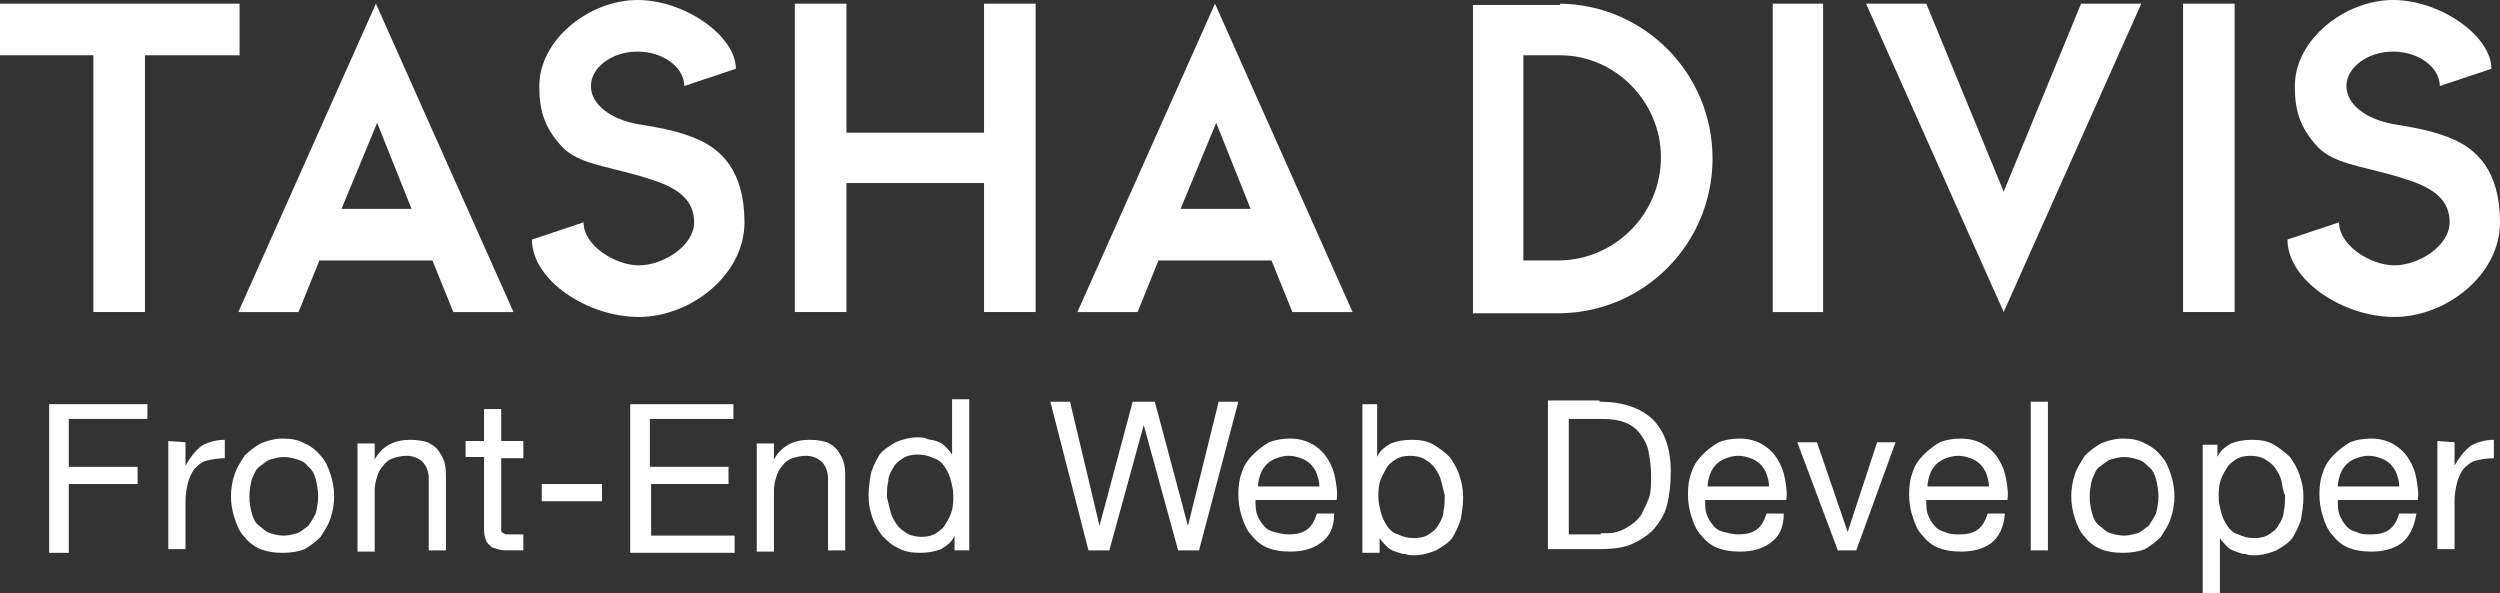 <?xml version="1.0" encoding="utf-8"?>
<!-- Generator: Adobe Illustrator 21.1.0, SVG Export Plug-In . SVG Version: 6.00 Build 0)  -->
<svg version="1.1" id="Layer_1" xmlns="http://www.w3.org/2000/svg" xmlns:xlink="http://www.w3.org/1999/xlink" x="0px" y="0px"
	 viewBox="0 0 203.5 48.3" style="enable-background:new 0 0 203.5 48.3;" xml:space="preserve">
<rect x="0" y="0" width="203.5" height="48.3" fill="#333333" stroke="none"/>
<style type="text/css">
	.st0{fill:#FFFFFF;}
</style>
<g id="Title">
	<g>
		<path class="st0" d="M19.5,4.5h-7.7v20.9H7.6V4.5H0V0.3h19.5L19.5,4.5L19.5,4.5z"/>
		<path class="st0" d="M41.8,25.4h-4.9l-1.7-4.2H26l-1.7,4.2h-4.9L30.6,0.3L41.8,25.4z M27.8,17h5.7l-2.8-7L27.8,17z"/>
		<path class="st0" d="M45.8,12c-1.6-1.7-1.9-3.2-1.9-5c0-3.8,4.1-7,8-7c3.8,0,8,2.9,8,5.6L55.7,7c0-1.5-1.7-2.8-3.8-2.8
			S48.1,5.5,48.1,7s1.6,2.7,3.8,3.1c2.5,0.4,3.6,0.7,4.8,1.2c1.9,0.8,3.9,2.5,3.9,6.8s-4.4,7.7-8.6,7.7c-4.2,0-8.7-3-8.7-6.3
			l4.2-1.4c0,1.9,2.6,3.5,4.5,3.5c2,0,4.5-1.6,4.5-3.5c0-2.5-2.5-3.2-4.5-3.8C49.2,13.5,47.1,13.3,45.8,12z"/>
		<path class="st0" d="M64.7,0.3h4.2v10.5h11.2V0.3h4.2v25.1h-4.2V14.9H68.9v10.5h-4.2V0.3z"/>
		<path class="st0" d="M110.1,25.4h-4.9l-1.7-4.2h-9.2l-1.7,4.2h-4.9L98.9,0.3L110.1,25.4z M96.1,17h5.7L99,10L96.1,17z"/>
		<path class="st0" d="M127,0.3c6.9,0.1,12.4,5.7,12.4,12.6s-5.5,12.5-12.4,12.6h-7.1V0.4h7.1V0.3z M127,4.5h-3v16.7h3
			c4.5-0.1,8.2-3.8,8.2-8.4C135.2,8.3,131.5,4.5,127,4.5z"/>
		<path class="st0" d="M148.4,0.3v25.1h-4.1V0.3H148.4z"/>
		<path class="st0" d="M163.1,25.4L151.9,0.3h4.9l6.3,15.3l6.3-15.3h4.9L163.1,25.4z"/>
		<path class="st0" d="M181.9,0.3v25.1h-4.2V0.3H181.9z"/>
		<path class="st0" d="M188.7,12c-1.6-1.7-1.9-3.2-1.9-5c0-3.8,4.1-7,8-7c3.8,0,8,2.9,8,5.6L198.6,7c0-1.5-1.7-2.8-3.8-2.8
			S191,5.5,191,7s1.6,2.7,3.8,3.1c2.5,0.4,3.6,0.7,4.8,1.2c1.9,0.8,3.9,2.5,3.9,6.8s-4.4,7.7-8.6,7.7s-8.7-3-8.7-6.3l4.2-1.4
			c0,1.9,2.6,3.5,4.5,3.5c2,0,4.5-1.6,4.5-3.5c0-2.5-2.5-3.2-4.5-3.8C192.1,13.5,190,13.3,188.7,12z"/>
	</g>
	<g>
		<path class="st0" d="M12,32.7v1.4H5.6V38h5.6v1.4H5.6V45H4V32.9h8V32.7z"/>
		<path class="st0" d="M15.1,36v1.9l0,0c0.4-0.7,0.8-1.2,1.3-1.6c0.5-0.3,1.2-0.5,1.9-0.5v1.5c-0.6,0-1.1,0.1-1.5,0.2
			s-0.7,0.4-1,0.7c-0.2,0.3-0.4,0.7-0.5,1.1s-0.2,0.9-0.2,1.5v3.9h-1.4v-8.8L15.1,36L15.1,36z"/>
		<path class="st0" d="M19.1,38.6c0.2-0.6,0.5-1,0.8-1.5c0.4-0.4,0.8-0.7,1.3-1c0.5-0.2,1.1-0.4,1.8-0.4s1.3,0.1,1.8,0.4
			c0.5,0.2,1,0.6,1.3,1c0.4,0.4,0.6,0.9,0.8,1.5s0.3,1.2,0.3,1.8c0,0.6-0.1,1.2-0.3,1.8c-0.2,0.6-0.5,1-0.8,1.5
			c-0.4,0.4-0.8,0.7-1.3,1C24.3,44.9,23.7,45,23,45s-1.3-0.1-1.8-0.3c-0.5-0.2-1-0.6-1.3-1c-0.4-0.4-0.6-0.9-0.8-1.5
			s-0.3-1.2-0.3-1.8S18.9,39.2,19.1,38.6z M20.5,41.8c0.1,0.4,0.3,0.8,0.6,1s0.5,0.5,0.9,0.6c0.3,0.1,0.7,0.2,1.1,0.2
			c0.4,0,0.7-0.1,1.1-0.2c0.3-0.1,0.6-0.4,0.9-0.6c0.2-0.3,0.4-0.6,0.6-1c0.1-0.4,0.2-0.9,0.2-1.4s-0.1-1-0.2-1.4
			c-0.1-0.4-0.3-0.8-0.6-1c-0.2-0.3-0.5-0.5-0.9-0.6c-0.3-0.1-0.7-0.2-1.1-0.2c-0.4,0-0.7,0.1-1.1,0.2c-0.3,0.1-0.6,0.4-0.9,0.6
			s-0.4,0.6-0.6,1c-0.1,0.4-0.2,0.9-0.2,1.4C20.3,41,20.4,41.4,20.5,41.8z"/>
		<path class="st0" d="M30.5,36v1.4l0,0c0.6-1.1,1.6-1.6,2.9-1.6c0.6,0,1.1,0.1,1.4,0.2c0.4,0.2,0.7,0.4,0.9,0.7
			c0.2,0.3,0.4,0.6,0.5,1s0.1,0.8,0.1,1.3v5.8h-1.4v-5.9c0-0.5-0.2-1-0.5-1.3s-0.8-0.5-1.3-0.5c-0.4,0-0.8,0.1-1.1,0.2
			s-0.6,0.3-0.8,0.6c-0.2,0.2-0.4,0.5-0.5,0.9c-0.1,0.3-0.2,0.7-0.2,1.1v5h-1.4v-8.8h1.4L30.5,36L30.5,36z"/>
		<path class="st0" d="M42.6,36v1.3h-1.8v5.5c0,0.2,0,0.3,0,0.4s0.1,0.2,0.2,0.2c0.1,0.1,0.2,0.1,0.3,0.1s0.3,0,0.6,0h0.7v1.3h-1.1
			c-0.4,0-0.7,0-1-0.1s-0.5-0.1-0.6-0.3c-0.2-0.1-0.3-0.3-0.4-0.6c-0.1-0.3-0.1-0.6-0.1-1v-5.6h-1.5v-1.3h1.5v-2.6h1.4v2.6h1.8
			L42.6,36L42.6,36z"/>
		<path class="st0" d="M49,39.4v1.4h-4.9v-1.4H49z"/>
		<path class="st0" d="M59.7,32.7v1.4h-6.8V38h6.4v1.4H53v4.2h6.8V45h-8.5V32.9h8.4V32.7z"/>
		<path class="st0" d="M63,36v1.4l0,0c0.6-1.1,1.6-1.6,2.9-1.6c0.6,0,1.1,0.1,1.4,0.2s0.7,0.4,0.9,0.7c0.2,0.3,0.4,0.6,0.5,1
			s0.1,0.8,0.1,1.3v5.8h-1.4v-5.9c0-0.5-0.2-1-0.5-1.3s-0.8-0.5-1.3-0.5c-0.4,0-0.8,0.1-1.1,0.2s-0.6,0.3-0.8,0.6
			c-0.2,0.2-0.4,0.5-0.5,0.9c-0.1,0.3-0.2,0.7-0.2,1.1v5h-1.4v-8.8H63L63,36L63,36z"/>
		<path class="st0" d="M77.7,44.8v-1.2l0,0c-0.2,0.5-0.6,0.8-1.1,1.1c-0.5,0.2-1.1,0.3-1.7,0.3c-0.7,0-1.3-0.1-1.8-0.4
			c-0.5-0.2-0.9-0.6-1.3-1c-0.3-0.4-0.6-0.9-0.8-1.5s-0.3-1.1-0.3-1.8c0-0.6,0.1-1.2,0.2-1.8c0.2-0.6,0.4-1,0.7-1.5
			c0.3-0.4,0.8-0.7,1.3-1c0.5-0.2,1.1-0.4,1.8-0.4c0.2,0,0.5,0,0.7,0.1s0.5,0.1,0.8,0.2s0.5,0.2,0.7,0.4c0.2,0.2,0.4,0.4,0.6,0.7
			l0,0v-4.5h1.4v12.3H77.7z M72.5,41.7c0.1,0.4,0.3,0.7,0.5,1s0.5,0.5,0.8,0.7s0.8,0.3,1.2,0.3c0.5,0,0.9-0.1,1.2-0.3
			c0.3-0.2,0.6-0.4,0.8-0.8c0.2-0.3,0.4-0.7,0.5-1.1s0.1-0.8,0.1-1.2c0-0.4-0.1-0.8-0.2-1.2c-0.1-0.4-0.3-0.8-0.5-1.1
			c-0.2-0.3-0.5-0.6-0.9-0.7c-0.4-0.2-0.8-0.3-1.3-0.3s-0.9,0.1-1.2,0.3c-0.3,0.2-0.6,0.4-0.8,0.8c-0.2,0.3-0.4,0.7-0.4,1.1
			c-0.1,0.4-0.1,0.8-0.1,1.3C72.3,40.9,72.4,41.3,72.5,41.7z"/>
		<path class="st0" d="M95.9,44.8l-2.8-10.2l0,0l-2.8,10.2h-1.7l-3.1-12.1h1.6l2.4,10.1l0,0l2.7-10.1H94l2.7,10.1l0,0l2.5-10.1h1.6
			l-3.2,12.1H95.9z"/>
		<path class="st0" d="M107.5,44.2c-0.7,0.5-1.5,0.7-2.5,0.7c-0.7,0-1.3-0.1-1.8-0.3c-0.5-0.2-0.9-0.5-1.3-1
			c-0.4-0.4-0.6-0.9-0.8-1.5s-0.3-1.2-0.3-1.9c0-0.7,0.1-1.3,0.3-1.8c0.2-0.6,0.5-1,0.9-1.4s0.8-0.7,1.3-1c0.5-0.2,1.1-0.3,1.7-0.3
			c0.8,0,1.4,0.2,1.9,0.5s0.9,0.7,1.2,1.2s0.5,1,0.6,1.6s0.2,1.2,0.1,1.7h-6.6c0,0.4,0,0.8,0.1,1.1c0.1,0.3,0.3,0.7,0.5,0.9
			c0.2,0.3,0.5,0.5,0.9,0.6s0.8,0.2,1.2,0.2c0.6,0,1.1-0.1,1.5-0.4s0.6-0.7,0.8-1.3h1.4C108.6,43,108.2,43.7,107.5,44.2z
			 M107.2,38.6c-0.1-0.3-0.3-0.6-0.5-0.8c-0.2-0.2-0.5-0.4-0.8-0.5s-0.6-0.2-1-0.2s-0.7,0.1-1,0.2s-0.6,0.3-0.8,0.5
			s-0.4,0.5-0.5,0.8s-0.2,0.6-0.2,1h5C107.4,39.2,107.3,38.9,107.2,38.6z"/>
		<path class="st0" d="M112.1,32.7v4.5l0,0c0.2-0.5,0.6-0.8,1.1-1.1c0.5-0.2,1.1-0.3,1.7-0.3c0.7,0,1.3,0.1,1.8,0.4s0.9,0.6,1.3,1
			c0.3,0.4,0.6,0.9,0.8,1.5s0.3,1.1,0.3,1.8c0,0.6-0.1,1.2-0.2,1.8c-0.2,0.6-0.4,1-0.7,1.5c-0.3,0.4-0.8,0.7-1.3,1
			c-0.5,0.2-1.1,0.4-1.8,0.4c-0.2,0-0.5,0-0.7-0.1c-0.3,0-0.5-0.1-0.8-0.2s-0.5-0.2-0.7-0.4c-0.2-0.2-0.4-0.4-0.6-0.7l0,0V45h-1.4
			V32.9h1.2L112.1,32.7L112.1,32.7z M117.3,39.1c-0.1-0.4-0.3-0.7-0.5-1s-0.5-0.5-0.8-0.7s-0.8-0.3-1.2-0.3c-0.5,0-0.9,0.1-1.2,0.3
			c-0.3,0.2-0.6,0.4-0.8,0.8s-0.4,0.7-0.5,1.1s-0.1,0.8-0.1,1.2c0,0.4,0.1,0.8,0.2,1.2c0.1,0.4,0.3,0.8,0.5,1.1
			c0.2,0.3,0.5,0.6,0.9,0.7c0.4,0.2,0.8,0.3,1.3,0.3s0.9-0.1,1.2-0.3c0.3-0.2,0.6-0.4,0.8-0.8c0.2-0.3,0.4-0.7,0.4-1.1
			c0.1-0.4,0.1-0.8,0.1-1.3C117.5,39.9,117.4,39.5,117.3,39.1z"/>
		<path class="st0" d="M130.2,32.7c1.9,0,3.3,0.5,4.3,1.4c1,1,1.5,2.4,1.5,4.3c0,1-0.1,1.9-0.3,2.7c-0.2,0.8-0.6,1.4-1.1,2
			c-0.5,0.5-1.1,0.9-1.8,1.2c-0.7,0.3-1.6,0.4-2.6,0.4H126V32.6h4.2V32.7L130.2,32.7z M130.3,43.4c0.2,0,0.4,0,0.7,0
			c0.3,0,0.6-0.1,0.9-0.2s0.6-0.3,0.9-0.5s0.6-0.5,0.8-0.8c0.2-0.4,0.4-0.8,0.6-1.3s0.2-1.2,0.2-1.9c0-0.7-0.1-1.4-0.2-1.9
			c-0.1-0.6-0.4-1.1-0.7-1.5c-0.3-0.4-0.7-0.7-1.2-0.9c-0.5-0.2-1.1-0.3-1.9-0.3h-2.7v9.4h2.6L130.3,43.4L130.3,43.4z"/>
		<path class="st0" d="M144.1,44.2c-0.7,0.5-1.5,0.7-2.5,0.7c-0.7,0-1.3-0.1-1.8-0.3c-0.5-0.2-0.9-0.5-1.3-1
			c-0.4-0.4-0.6-0.9-0.8-1.5c-0.2-0.6-0.3-1.2-0.3-1.9c0-0.7,0.1-1.3,0.3-1.8c0.2-0.6,0.5-1,0.9-1.4s0.8-0.7,1.3-1
			c0.5-0.2,1.1-0.3,1.7-0.3c0.8,0,1.4,0.2,1.9,0.5s0.9,0.7,1.2,1.2c0.3,0.5,0.5,1,0.6,1.6s0.2,1.2,0.1,1.7h-6.6c0,0.4,0,0.8,0.1,1.1
			c0.1,0.3,0.3,0.7,0.5,0.9c0.2,0.3,0.5,0.5,0.9,0.6s0.8,0.2,1.2,0.2c0.6,0,1.1-0.1,1.5-0.4s0.6-0.7,0.8-1.3h1.4
			C145.2,43,144.8,43.7,144.1,44.2z M143.8,38.6c-0.1-0.3-0.3-0.6-0.5-0.8c-0.2-0.2-0.5-0.4-0.8-0.5s-0.6-0.2-1-0.2s-0.7,0.1-1,0.2
			c-0.3,0.1-0.6,0.3-0.8,0.5c-0.2,0.2-0.4,0.5-0.5,0.8s-0.2,0.6-0.2,1h5C144,39.2,143.9,38.9,143.8,38.6z"/>
		<path class="st0" d="M149.6,44.8l-3.3-8.8h1.6l2.5,7.3l0,0l2.4-7.3h1.5l-3.2,8.8H149.6z"/>
		<path class="st0" d="M162.1,44.2c-0.7,0.5-1.5,0.7-2.5,0.7c-0.7,0-1.3-0.1-1.8-0.3c-0.5-0.2-0.9-0.5-1.3-1
			c-0.4-0.4-0.6-0.9-0.8-1.5s-0.3-1.2-0.3-1.9c0-0.7,0.1-1.3,0.3-1.8c0.2-0.6,0.5-1,0.9-1.4s0.8-0.7,1.3-1c0.5-0.2,1.1-0.3,1.7-0.3
			c0.8,0,1.4,0.2,1.9,0.5s0.9,0.7,1.2,1.2c0.3,0.5,0.5,1,0.6,1.6s0.2,1.2,0.1,1.7h-6.6c0,0.4,0,0.8,0.1,1.1c0.1,0.3,0.3,0.7,0.5,0.9
			c0.2,0.3,0.5,0.5,0.9,0.6c0.4,0.2,0.8,0.2,1.2,0.2c0.6,0,1.1-0.1,1.5-0.4s0.6-0.7,0.8-1.3h1.4C163.1,43,162.7,43.7,162.1,44.2z
			 M161.7,38.6c-0.1-0.3-0.3-0.6-0.5-0.8c-0.2-0.2-0.5-0.4-0.8-0.5s-0.6-0.2-1-0.2s-0.7,0.1-1,0.2s-0.6,0.3-0.8,0.5
			s-0.4,0.5-0.5,0.8s-0.2,0.6-0.2,1h5C161.9,39.2,161.8,38.9,161.7,38.6z"/>
		<path class="st0" d="M166.7,32.7v12.1h-1.4V32.7H166.7z"/>
		<path class="st0" d="M168.9,38.6c0.2-0.6,0.5-1,0.8-1.5c0.4-0.4,0.8-0.7,1.3-1c0.5-0.2,1.1-0.4,1.8-0.4c0.7,0,1.3,0.1,1.8,0.4
			c0.5,0.2,1,0.6,1.3,1c0.4,0.4,0.6,0.9,0.8,1.5s0.3,1.2,0.3,1.8c0,0.6-0.1,1.2-0.3,1.8c-0.2,0.6-0.5,1-0.8,1.5
			c-0.4,0.4-0.8,0.7-1.3,1c-0.5,0.2-1.1,0.3-1.8,0.3c-0.7,0-1.3-0.1-1.8-0.3c-0.5-0.2-1-0.6-1.3-1c-0.4-0.4-0.6-0.9-0.8-1.5
			s-0.3-1.2-0.3-1.8S168.7,39.2,168.9,38.6z M170.3,41.8c0.1,0.4,0.3,0.8,0.6,1s0.5,0.5,0.9,0.6c0.3,0.1,0.7,0.2,1.1,0.2
			s0.7-0.1,1.1-0.2c0.3-0.1,0.6-0.4,0.9-0.6c0.2-0.3,0.4-0.6,0.6-1c0.1-0.4,0.2-0.9,0.2-1.4s-0.1-1-0.2-1.4s-0.3-0.8-0.6-1
			c-0.3-0.3-0.5-0.5-0.9-0.6c-0.3-0.1-0.7-0.2-1.1-0.2s-0.7,0.1-1.1,0.2c-0.3,0.1-0.6,0.4-0.9,0.6s-0.4,0.6-0.6,1
			c-0.1,0.4-0.2,0.9-0.2,1.4C170.1,41,170.2,41.4,170.3,41.8z"/>
		<path class="st0" d="M180.5,36v1.2l0,0c0.2-0.5,0.6-0.8,1.1-1.1c0.5-0.2,1.1-0.3,1.7-0.3c0.7,0,1.3,0.1,1.8,0.4s0.9,0.6,1.3,1
			c0.3,0.4,0.6,0.9,0.8,1.5c0.2,0.6,0.3,1.1,0.3,1.8c0,0.6-0.1,1.2-0.2,1.8c-0.2,0.6-0.4,1-0.7,1.5c-0.3,0.4-0.8,0.7-1.3,1
			c-0.5,0.2-1.1,0.4-1.8,0.4c-0.2,0-0.5,0-0.7-0.1c-0.3,0-0.5-0.1-0.8-0.2s-0.5-0.2-0.7-0.4c-0.2-0.2-0.4-0.4-0.6-0.7l0,0v4.5h-1.4
			V36.2h1.2V36z M185.7,39.1c-0.1-0.4-0.3-0.7-0.5-1s-0.5-0.5-0.8-0.7s-0.8-0.3-1.2-0.3c-0.5,0-0.9,0.1-1.2,0.3
			c-0.3,0.2-0.6,0.4-0.8,0.8c-0.2,0.3-0.4,0.7-0.5,1.1s-0.1,0.8-0.1,1.2c0,0.4,0.1,0.8,0.2,1.2c0.1,0.4,0.3,0.8,0.5,1.1
			c0.2,0.3,0.5,0.6,0.9,0.7c0.4,0.2,0.8,0.3,1.3,0.3s0.9-0.1,1.2-0.3c0.3-0.2,0.6-0.4,0.8-0.8c0.2-0.3,0.4-0.7,0.4-1.1
			c0.1-0.4,0.1-0.8,0.1-1.3C185.8,39.9,185.8,39.5,185.7,39.1z"/>
		<path class="st0" d="M195.5,44.2c-0.7,0.5-1.5,0.7-2.5,0.7c-0.7,0-1.3-0.1-1.8-0.3c-0.5-0.2-0.9-0.5-1.3-1
			c-0.4-0.4-0.6-0.9-0.8-1.5s-0.3-1.2-0.3-1.9c0-0.7,0.1-1.3,0.3-1.8c0.2-0.6,0.5-1,0.9-1.4s0.8-0.7,1.3-1c0.5-0.2,1.1-0.3,1.7-0.3
			c0.8,0,1.4,0.2,1.9,0.5s0.9,0.7,1.2,1.2c0.3,0.5,0.5,1,0.6,1.6s0.2,1.2,0.1,1.7h-6.5c0,0.4,0,0.8,0.1,1.1c0.1,0.3,0.3,0.7,0.5,0.9
			c0.2,0.3,0.5,0.5,0.9,0.6c0.4,0.2,0.8,0.2,1.2,0.2c0.6,0,1.1-0.1,1.5-0.4s0.6-0.7,0.8-1.3h1.4C196.5,43,196.1,43.7,195.5,44.2z
			 M195.1,38.6c-0.1-0.3-0.3-0.6-0.5-0.8c-0.2-0.2-0.5-0.4-0.8-0.5s-0.6-0.2-1-0.2s-0.7,0.1-1,0.2s-0.6,0.3-0.8,0.5
			c-0.2,0.2-0.4,0.5-0.5,0.8s-0.2,0.6-0.2,1h5C195.3,39.2,195.2,38.9,195.1,38.6z"/>
		<path class="st0" d="M199.8,36v1.9l0,0c0.4-0.7,0.8-1.2,1.3-1.6c0.5-0.3,1.2-0.5,1.9-0.5v1.5c-0.6,0-1.1,0.1-1.5,0.2
			s-0.7,0.4-1,0.7c-0.2,0.3-0.4,0.7-0.5,1.1s-0.2,0.9-0.2,1.5v3.9h-1.4v-8.8L199.8,36L199.8,36z"/>
	</g>
</g>
</svg>
